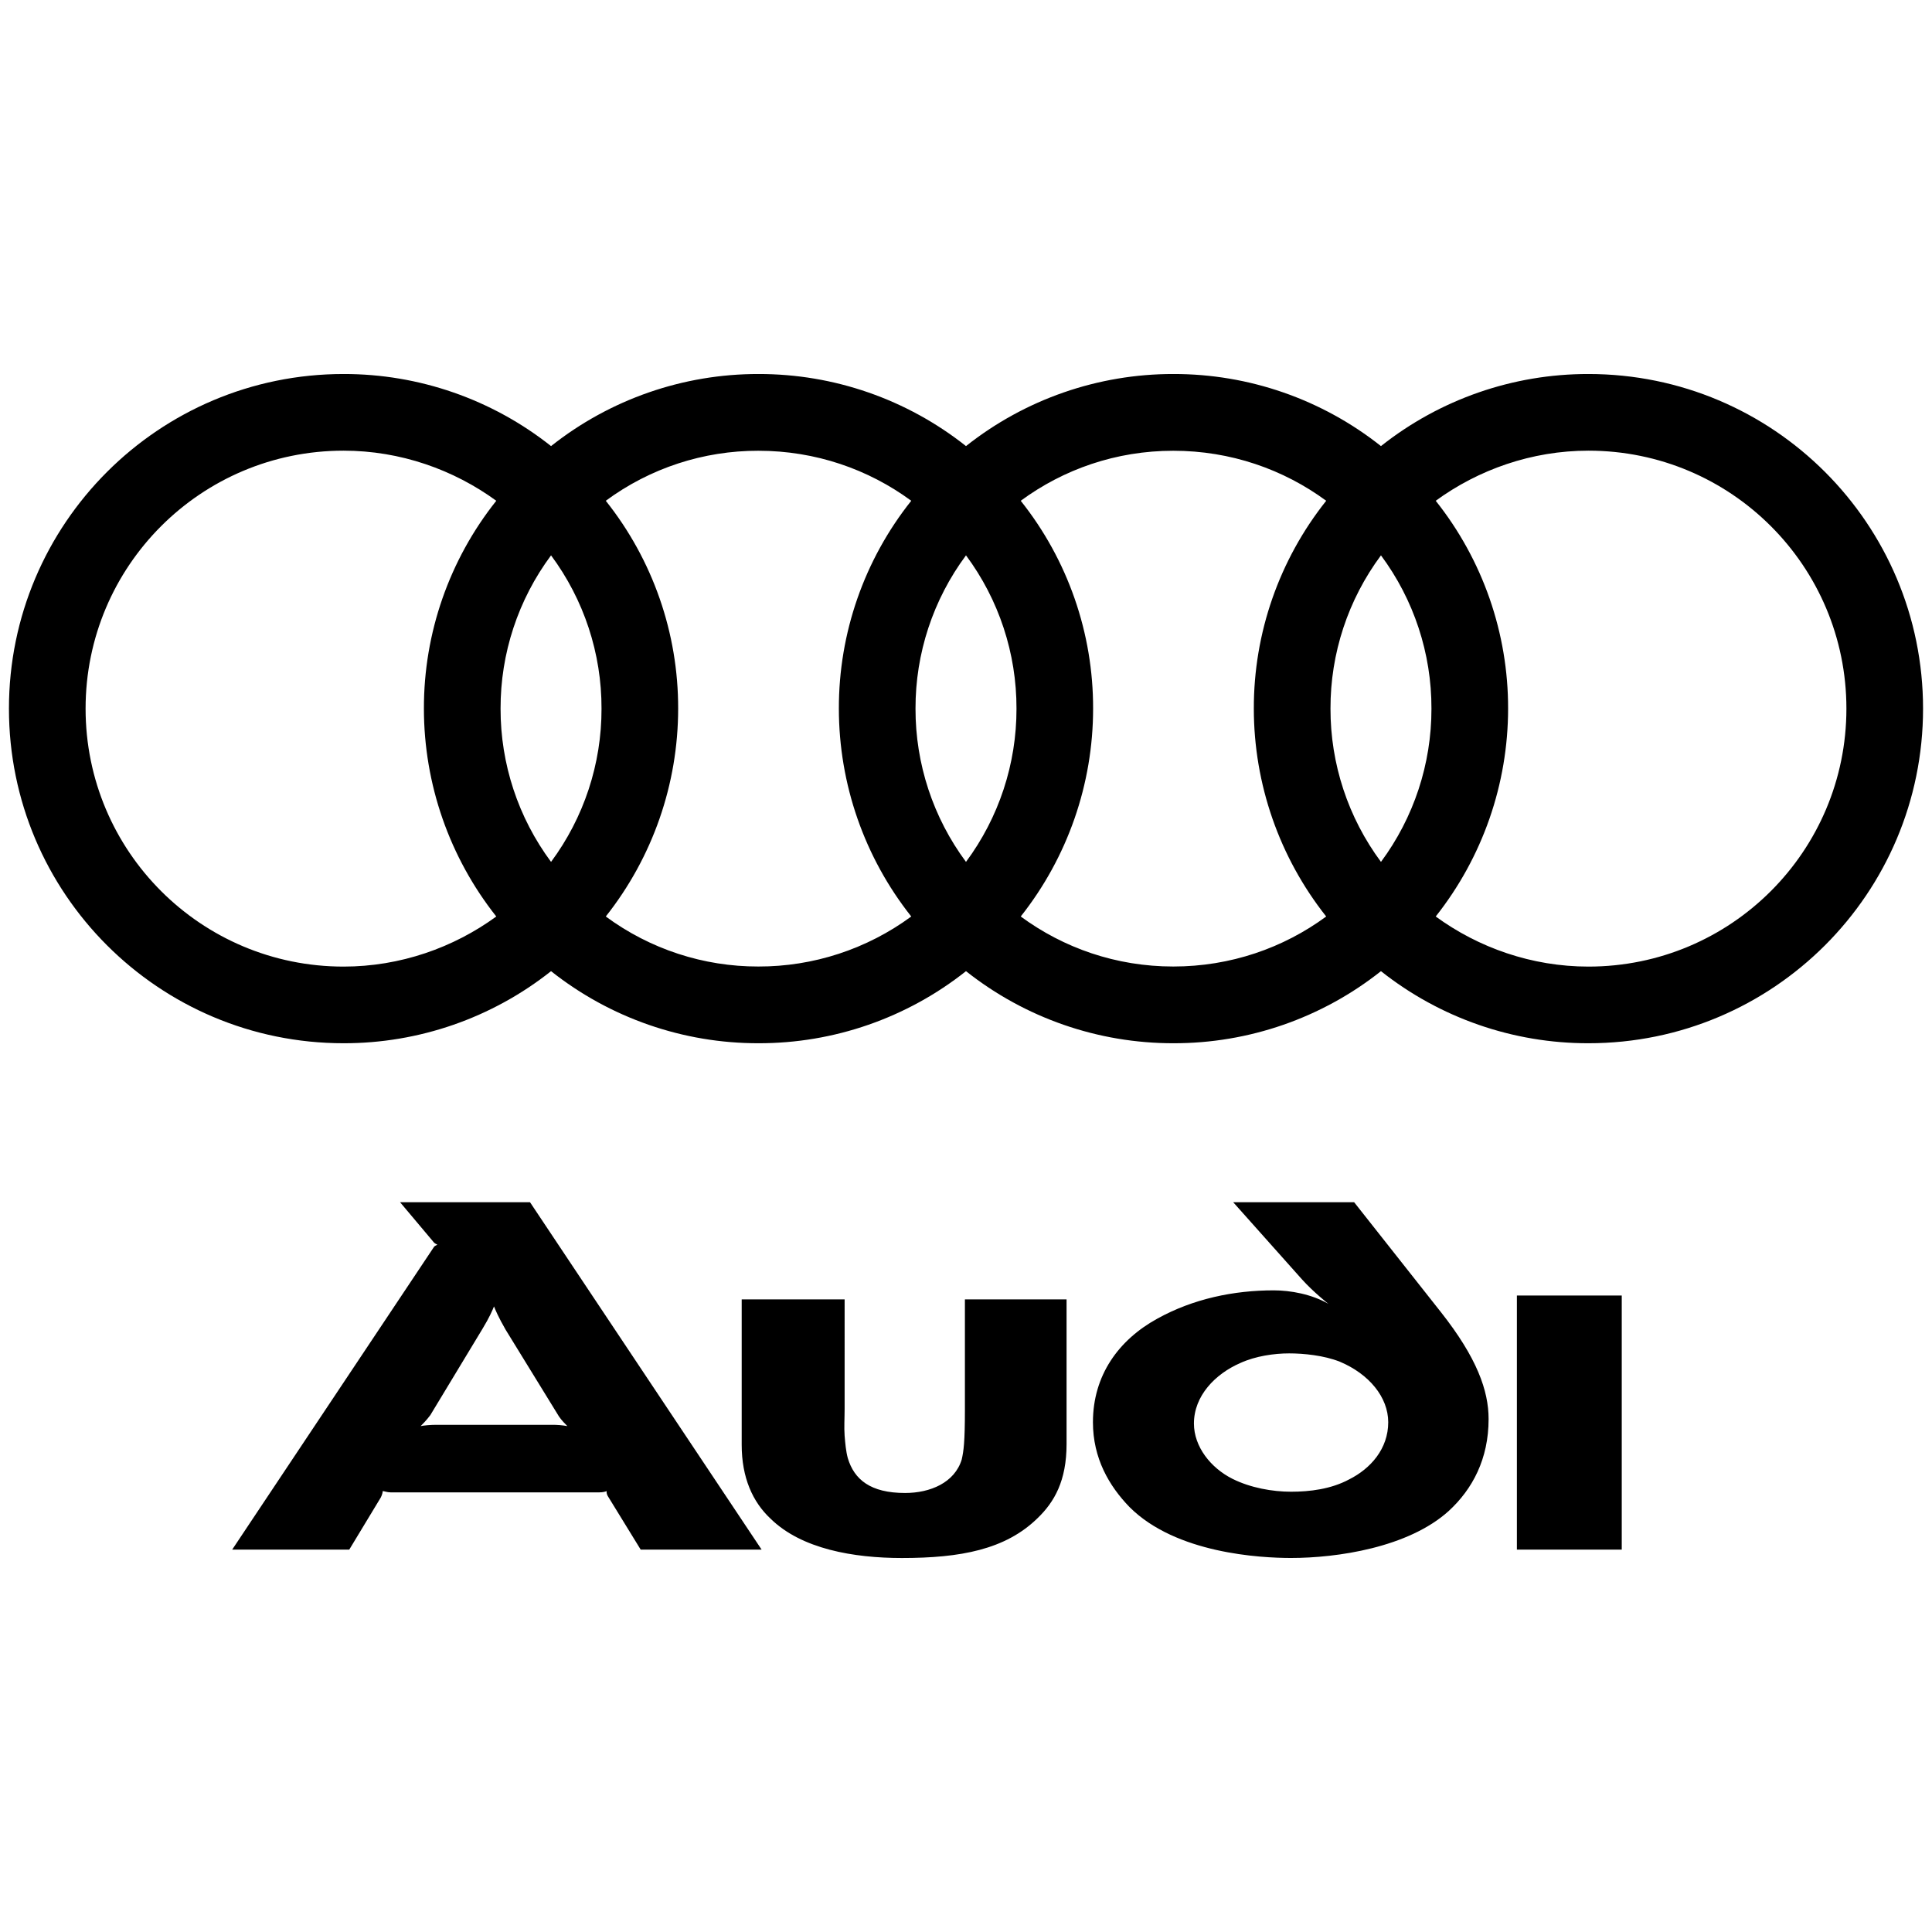 <?xml version="1.0" encoding="utf-8"?>
<!DOCTYPE svg PUBLIC "-//W3C//DTD SVG 1.1//EN" "http://www.w3.org/Graphics/SVG/1.1/DTD/svg11.dtd">
<svg version="1.1" id="Layer_1" xmlns="http://www.w3.org/2000/svg" xmlns:xlink="http://www.w3.org/1999/xlink" x="0px" y="0px" width="216px" height="216px" viewBox="0 0 216 216" enable-background="new 0 0 216 216" xml:space="preserve">
<path d="M181.314,173.25v-28.411H169.59v28.411H181.314z M119.243,161.452V145.27h-11.365v12.371c0,3.595-0.143,4.603-0.358,5.539
	c-0.792,2.589-3.525,3.737-6.33,3.737c-3.883,0-5.681-1.509-6.401-3.882c-0.215-0.789-0.288-1.653-0.359-2.517
	c-0.071-0.935,0-1.942,0-3.021V145.27H82.922v16.257c0,3.669,1.224,6.402,3.237,8.271c3.451,3.383,9.277,4.389,14.672,4.389
	c6.544,0,11.579-0.936,15.176-4.459C117.877,167.927,119.243,165.555,119.243,161.452L119.243,161.452z M63.43,159.438
	c-0.57-0.098-1.147-0.146-1.725-0.142H48.758c-0.648,0-1.368,0.072-1.728,0.142c0.215-0.216,0.648-0.645,1.079-1.222l5.826-9.638
	c0.792-1.295,1.15-2.156,1.294-2.517c0.144,0.36,0.503,1.222,1.294,2.591l5.97,9.71C62.783,158.793,63.214,159.222,63.43,159.438
	L63.43,159.438z M85.15,173.25l-25.893-38.838H44.73l3.811,4.531c0.072,0.069,0.217,0.142,0.36,0.216
	c-0.145,0.072-0.288,0.143-0.36,0.215L25.958,173.25h13.089l3.525-5.828c0.145-0.286,0.216-0.575,0.216-0.717
	c0.144,0,0.505,0.142,0.864,0.142h23.375c0.36,0,0.647-0.072,0.791-0.142c-0.014,0.201,0.037,0.402,0.144,0.574l3.669,5.971H85.15
	L85.15,173.25z M166.427,158.65c0-3.166-1.296-6.836-5.323-11.942l-9.71-12.298h-13.522l7.695,8.631
	c1.296,1.439,2.949,2.731,2.949,2.731c-1.869-1.08-4.242-1.509-6.112-1.509c-4.459,0-8.992,0.936-13.018,3.166
	c-4.317,2.371-7.194,6.327-7.194,11.579c0,4.026,1.799,7.121,4.1,9.493c5.181,5.179,14.601,5.682,18.054,5.682
	c5.104,0,13.089-1.15,17.622-5.251C164.629,166.488,166.427,163.109,166.427,158.65L166.427,158.65z M155.205,159.009
	c0,2.948-1.943,5.177-4.388,6.399c-2.015,1.08-4.388,1.368-6.473,1.368c-2.086,0-4.531-0.433-6.546-1.438
	c-2.444-1.223-4.315-3.598-4.315-6.187c0-3.092,2.373-5.539,5.18-6.762c1.727-0.789,3.813-1.078,5.465-1.078
	c1.584,0,3.885,0.215,5.684,0.937C153.049,153.612,155.205,156.201,155.205,159.009L155.205,159.009z M177.59,41.815
	c-8.421-0.014-16.599,2.827-23.197,8.059c-6.599-5.232-14.775-8.074-23.198-8.059c-8.42-0.014-16.597,2.828-23.195,8.059
	c-6.598-5.232-14.775-8.074-23.197-8.059c-8.42-0.014-16.597,2.828-23.195,8.059c-6.6-5.231-14.775-8.073-23.197-8.059
	C17.746,41.815,1,58.56,1,79.226c0,20.664,16.745,37.41,37.411,37.41c8.421,0.013,16.597-2.827,23.197-8.059
	c6.598,5.231,14.775,8.073,23.195,8.059c8.421,0.015,16.599-2.827,23.197-8.059c6.599,5.231,14.775,8.071,23.195,8.059
	c8.423,0.015,16.6-2.827,23.198-8.059c6.598,5.231,14.776,8.073,23.197,8.059c20.665,0,37.41-16.746,37.41-37.41
	C215,58.561,198.255,41.815,177.59,41.815z M55.485,102.465c-4.767,3.478-10.722,5.601-17.075,5.601
	c-15.941,0-28.841-12.899-28.841-28.84c0-15.942,12.899-28.841,28.841-28.841c6.353,0,12.304,2.123,17.075,5.602
	c-5.256,6.604-8.109,14.799-8.092,23.239C47.397,87.663,50.249,95.851,55.485,102.465z M61.608,96.361
	c-3.677-4.956-5.656-10.965-5.644-17.135c-0.015-6.172,1.964-12.182,5.644-17.137c3.679,4.955,5.658,10.965,5.643,17.137
	C67.263,85.396,65.284,91.405,61.608,96.361z M101.879,102.465c-4.954,3.646-10.946,5.607-17.096,5.592
	c-6.138,0.013-12.116-1.949-17.056-5.592c5.238-6.614,8.089-14.803,8.092-23.239c0.018-8.44-2.835-16.636-8.092-23.239
	c4.938-3.644,10.918-5.605,17.056-5.592c6.399,0,12.311,2.07,17.096,5.592c-5.257,6.604-8.11,14.799-8.093,23.239
	C93.79,87.663,96.642,95.852,101.879,102.465z M107.999,96.361c-3.677-4.956-5.656-10.965-5.644-17.135
	c-0.015-6.172,1.965-12.182,5.644-17.137c3.68,4.955,5.66,10.965,5.646,17.137C113.656,85.396,111.676,91.405,107.999,96.361z
	 M148.271,102.465c-4.786,3.523-10.697,5.592-17.095,5.592s-12.271-2.072-17.057-5.592c5.238-6.614,8.09-14.803,8.092-23.239
	c0.019-8.44-2.835-16.636-8.092-23.239c4.785-3.521,10.659-5.592,17.057-5.592s12.309,2.07,17.095,5.592
	c-5.256,6.604-8.109,14.799-8.092,23.239C140.184,87.663,143.034,95.852,148.271,102.465z M154.394,96.361
	c-3.677-4.956-5.656-10.965-5.644-17.135c-0.016-6.172,1.963-12.182,5.644-17.137c3.679,4.955,5.659,10.965,5.644,17.137
	C160.048,85.396,158.069,91.405,154.394,96.361z M177.59,108.066c-6.355,0-12.31-2.123-17.075-5.601
	c5.237-6.614,8.089-14.803,8.093-23.239c0.017-8.44-2.838-16.635-8.093-23.239c4.771-3.477,10.721-5.602,17.075-5.602
	c15.938,0,28.841,12.899,28.841,28.841C206.431,95.165,193.528,108.066,177.59,108.066z"/>

</svg>
